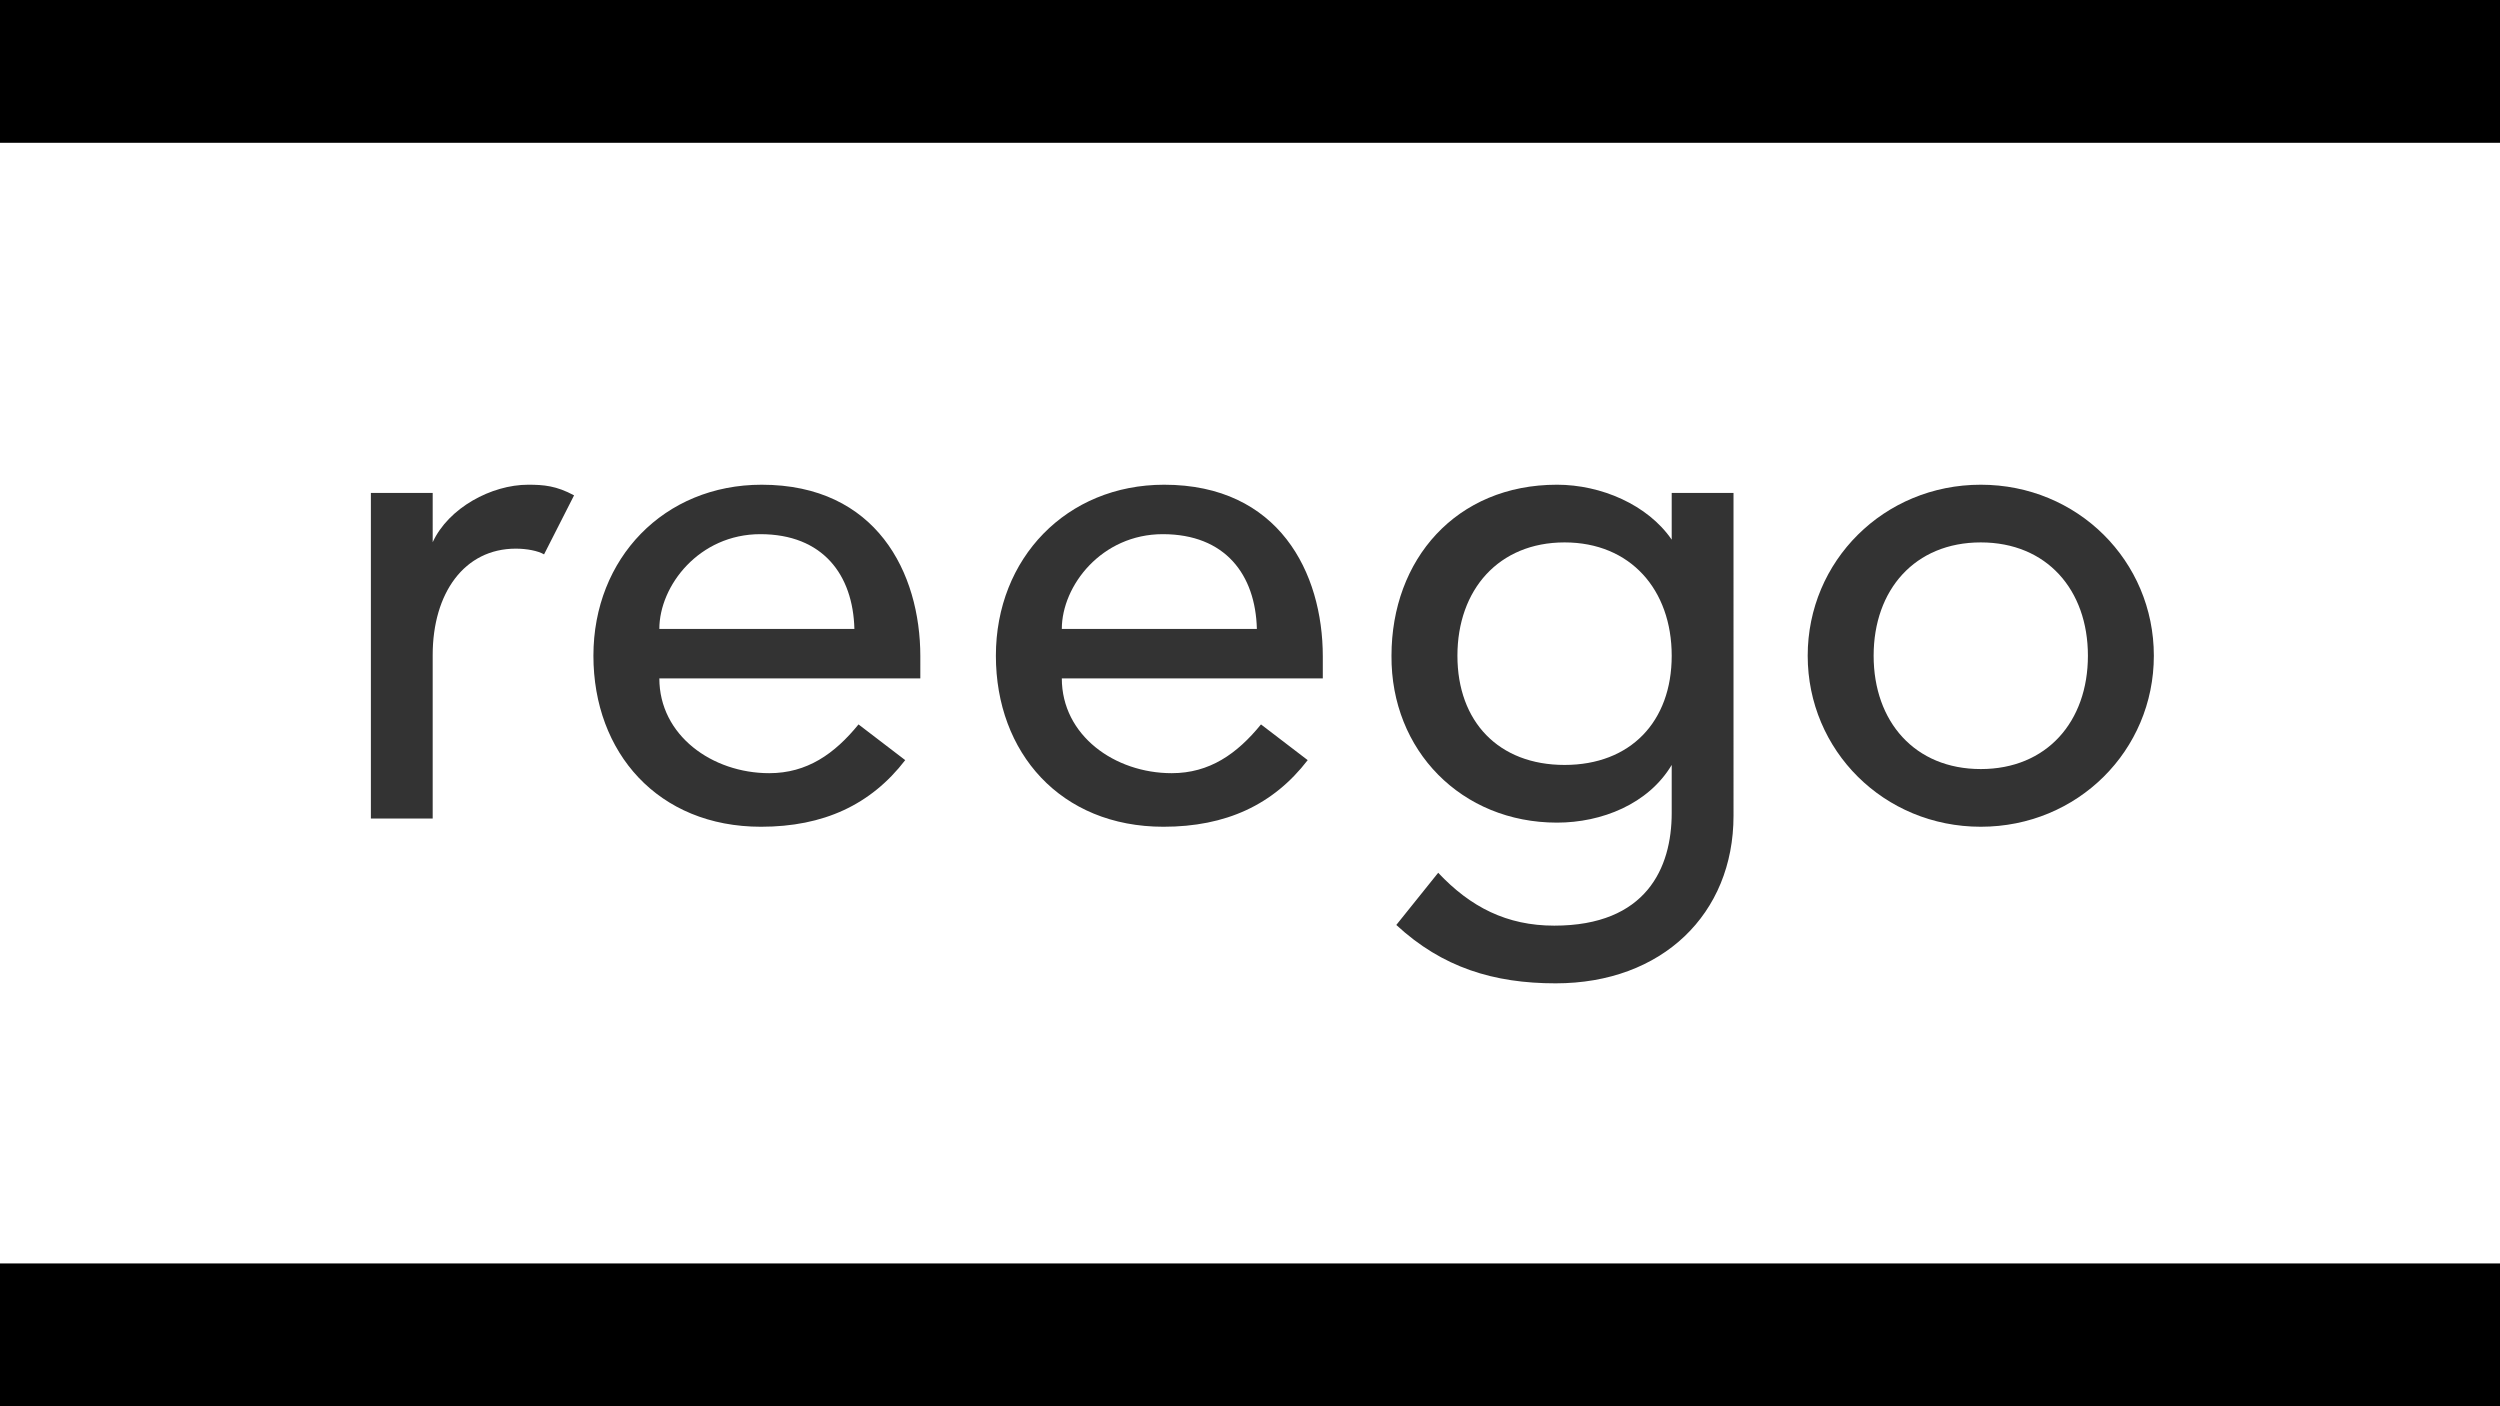 <svg id="reego" xmlns="http://www.w3.org/2000/svg" xmlns:xlink="http://www.w3.org/1999/xlink" viewBox="0 0 1920 1080"><rect x="0" y="0" width="1920" height="1080" fill="#808080" stroke="none"/><defs><style>.cls-1{fill:none;}.cls-2{clip-path:url(#clip-path);}.cls-3{fill:#fff;}.cls-4{fill:#333;}</style><clipPath id="clip-path"><rect class="cls-1" width="1920" height="1080"/></clipPath></defs><g class="cls-2"><g id="abstand"><rect class="cls-3" y="109.585" width="1920" height="860.831"/></g><g id="logo"><path class="cls-4" d="M284.834,378.594h47.473l.002,37.83c12.132-26.374,45.094-44.161,73.315-44.161,12.003,0,21.664.831,35.263,8.164l-23.053,45.34c-4.532-2.68-13.093-4.404-21.704-4.404-39.538,0-63.824,34.15-63.824,81.713v125.538H284.834Z"/><path class="cls-4" d="M506.376,521.01c0,43.779,40.614,72.791,84.395,72.791,29.01,0,50.109-14.77,68.57-37.45l35.867,27.428c-26.372,34.286-62.768,51.164-110.767,51.164-79.12,0-128.702-56.966-128.702-131.339,0-74.9,54.329-131.34,129.229-131.34,88.087,0,121.845,67.516,121.845,131.868V521.01Zm149.8-37.978c-1.055-41.67-24.263-72.791-72.263-72.791-46.945,0-77.537,39.561-77.537,72.791Z"/><path class="cls-4" d="M815.476,521.01c0,43.779,40.614,72.791,84.395,72.791,29.01,0,50.11-14.77,68.572-37.45l35.867,27.428c-26.374,34.286-62.769,51.164-110.769,51.164-79.12,0-128.702-56.966-128.702-131.339,0-74.9,54.329-131.34,129.229-131.34,88.087,0,121.845,67.516,121.845,131.868V521.01Zm149.801-37.978c-1.056-41.67-24.264-72.791-72.264-72.791-46.945,0-77.537,39.561-77.537,72.791Z"/><path class="cls-4" d="M1331.342,626.505c0,75.428-54.854,128.701-136.613,128.701-47.473,0-87.031-12.131-122.373-44.835l32.176-40.086c24.79,26.374,52.745,40.614,89.14,40.614,70.681,0,90.199-44.307,90.199-86.505l0-36.918c-17.934,30.064-53.803,44.305-88.087,44.305-73.319,0-127.647-55.386-127.119-128.177,0-73.845,49.582-131.34,127.119-131.34,33.758,0,69.625,15.297,88.087,42.198l0-35.867h47.47ZM1119.301,503.603c0,50.637,31.648,83.869,82.284,83.869,50.638,0,82.287-33.233,82.287-83.869s-31.648-87.032-82.287-87.032C1150.95,416.571,1119.301,452.966,1119.301,503.603Z"/><path class="cls-4" d="M1521.233,372.264c74.372,0,132.922,58.549,132.922,131.34s-58.55,131.339-132.922,131.339-132.922-58.549-132.922-131.339S1446.861,372.264,1521.233,372.264Zm0,218.372c50.636,0,82.284-36.395,82.284-87.032s-31.648-87.032-82.284-87.032c-50.638,0-82.284,36.395-82.284,87.032S1470.595,590.635,1521.233,590.635Z"/></g><rect width="1920" height="109.585"/><rect y="970.415" width="1920" height="109.585"/></g></svg>